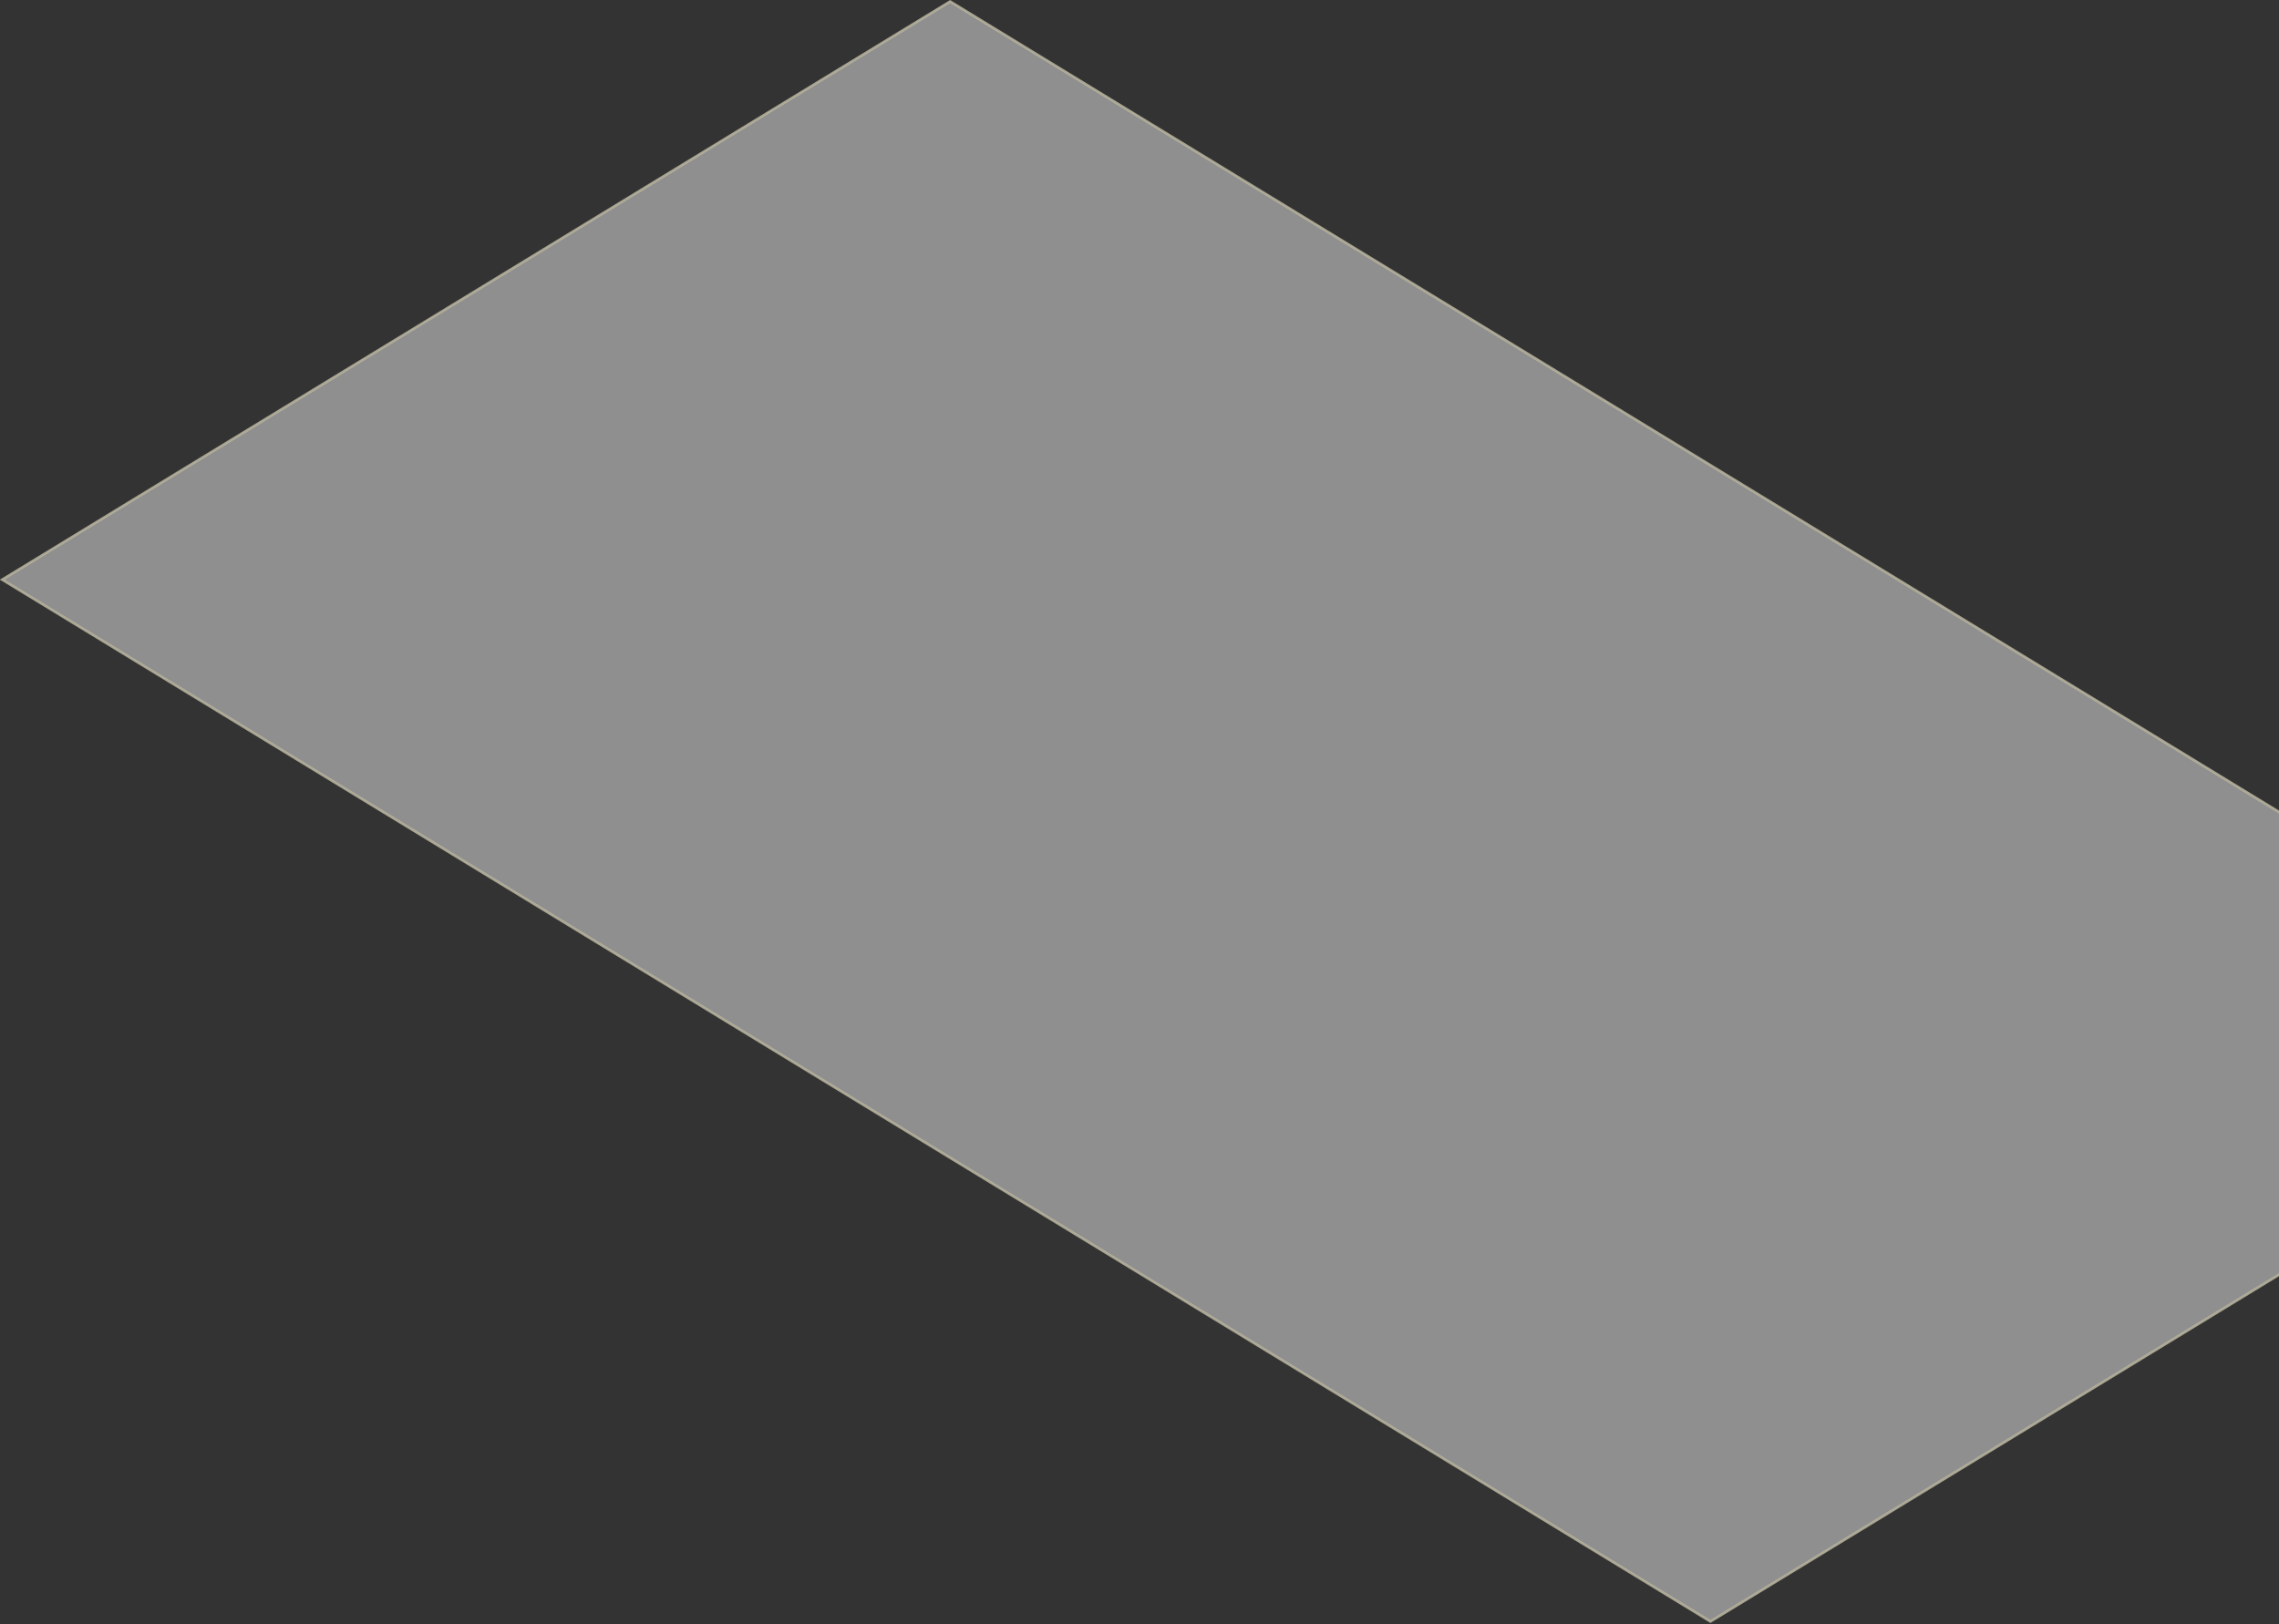 <svg width="766" height="546" viewBox="0 0 766 546" fill="none" xmlns="http://www.w3.org/2000/svg">
<rect x="0" y="0" width="766" height="546" fill="#333333" stroke="none"/>
<rect opacity="0.9" y="0.521" width="672.29" height="373.05" transform="matrix(0.854 0.521 -0.854 0.521 319.793 0.25)" fill="white" fill-opacity="0.5" stroke="#B5B09B"/>
</svg>
